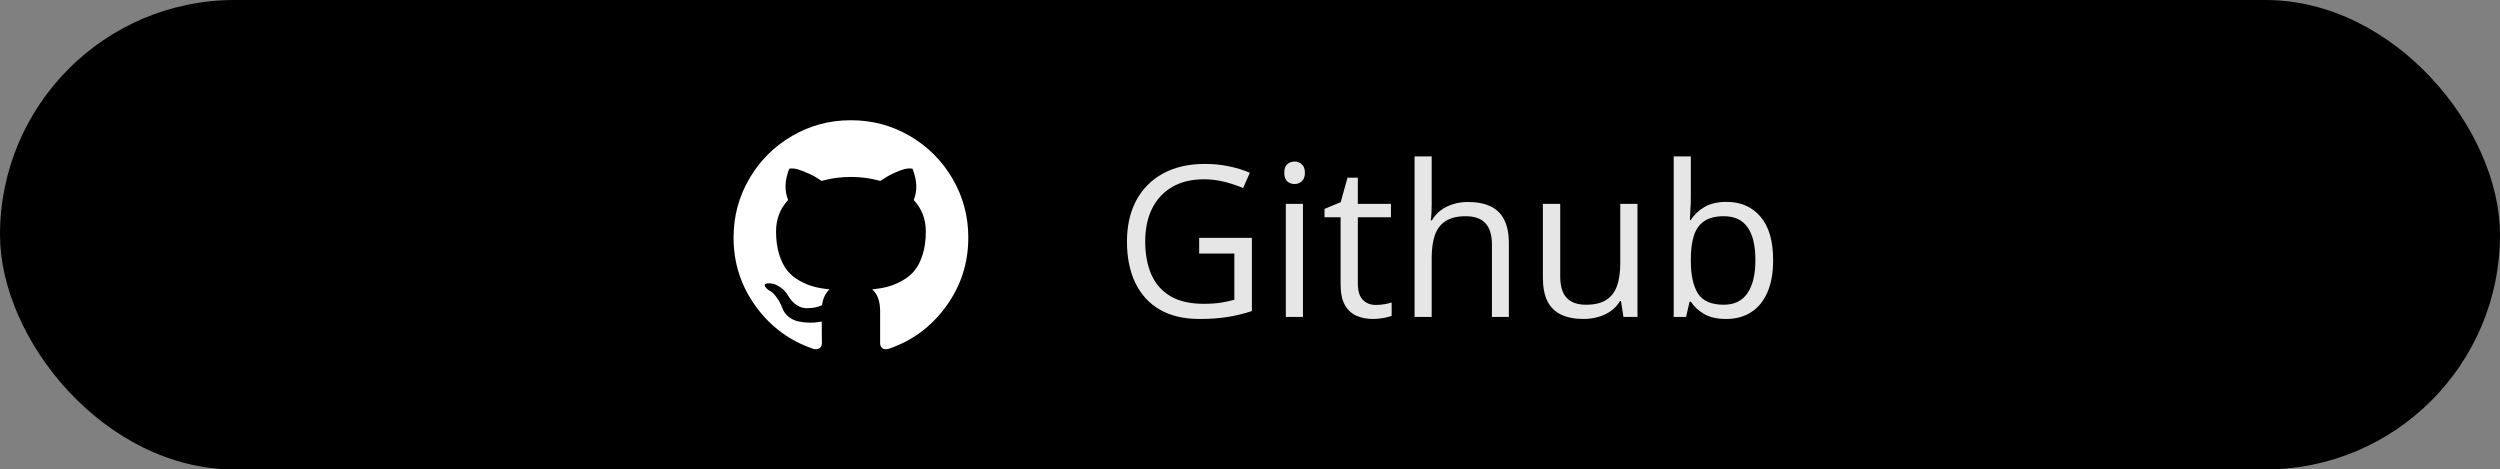 <svg width="213" height="40" viewBox="0 0 213 40" fill="none" xmlns="http://www.w3.org/2000/svg">
<rect x="0" y="0" width="213" height="40" fill="#808080" stroke="none"/>
<rect width="213" height="40" rx="20" fill="black"/>
<g clip-path="url(#clip0_307_3450)">
<path d="M81.158 15.225C80.264 13.692 79.051 12.479 77.519 11.585C75.987 10.691 74.314 10.244 72.5 10.244C70.686 10.244 69.012 10.691 67.48 11.585C65.948 12.479 64.735 13.692 63.841 15.225C62.947 16.757 62.5 18.43 62.5 20.244C62.5 22.423 63.136 24.382 64.407 26.122C65.679 27.863 67.322 29.067 69.336 29.736C69.57 29.779 69.744 29.748 69.856 29.645C69.969 29.541 70.026 29.41 70.026 29.254C70.026 29.228 70.023 28.994 70.019 28.551C70.015 28.165 70.013 27.779 70.013 27.392L69.713 27.444C69.522 27.479 69.281 27.494 68.99 27.49C68.7 27.486 68.398 27.455 68.086 27.399C67.773 27.343 67.482 27.212 67.213 27.008C66.944 26.804 66.753 26.537 66.64 26.208L66.51 25.908C66.423 25.709 66.287 25.487 66.1 25.244C65.913 25.001 65.725 24.836 65.534 24.749L65.442 24.684C65.382 24.641 65.325 24.588 65.273 24.528C65.221 24.467 65.182 24.406 65.156 24.345C65.13 24.285 65.152 24.235 65.221 24.195C65.291 24.156 65.416 24.137 65.599 24.137L65.859 24.176C66.033 24.211 66.248 24.315 66.504 24.489C66.76 24.662 66.97 24.888 67.135 25.165C67.335 25.521 67.576 25.793 67.858 25.979C68.14 26.166 68.424 26.259 68.711 26.259C68.997 26.259 69.244 26.238 69.453 26.194C69.661 26.151 69.856 26.086 70.039 25.999C70.117 25.417 70.329 24.97 70.677 24.658C70.182 24.606 69.737 24.527 69.342 24.423C68.947 24.319 68.539 24.15 68.118 23.915C67.697 23.681 67.348 23.39 67.07 23.043C66.792 22.696 66.564 22.24 66.386 21.676C66.209 21.111 66.12 20.46 66.12 19.723C66.12 18.672 66.463 17.778 67.148 17.04C66.827 16.25 66.857 15.365 67.239 14.384C67.491 14.306 67.864 14.365 68.359 14.56C68.854 14.755 69.216 14.923 69.446 15.061C69.677 15.2 69.861 15.318 70 15.413C70.807 15.187 71.641 15.075 72.5 15.075C73.359 15.075 74.192 15.187 75 15.413L75.495 15.101C75.833 14.892 76.233 14.701 76.692 14.527C77.153 14.354 77.504 14.306 77.747 14.384C78.138 15.365 78.173 16.251 77.851 17.041C78.537 17.778 78.88 18.672 78.88 19.723C78.88 20.461 78.791 21.114 78.613 21.682C78.435 22.251 78.206 22.706 77.924 23.049C77.641 23.392 77.29 23.681 76.869 23.915C76.448 24.15 76.039 24.319 75.644 24.423C75.249 24.527 74.805 24.606 74.31 24.658C74.761 25.048 74.987 25.665 74.987 26.507V29.254C74.987 29.41 75.041 29.54 75.15 29.644C75.258 29.748 75.43 29.779 75.664 29.735C77.678 29.067 79.321 27.863 80.592 26.122C81.864 24.382 82.5 22.422 82.5 20.243C82.499 18.43 82.052 16.757 81.158 15.225Z" fill="white"/>
</g>
<path d="M102.169 20.268H106.66V26.499C105.986 26.727 105.292 26.898 104.577 27.009C103.868 27.12 103.074 27.176 102.195 27.176C100.859 27.176 99.731 26.909 98.811 26.376C97.897 25.843 97.203 25.084 96.728 24.1C96.254 23.109 96.017 21.935 96.017 20.575C96.017 19.245 96.277 18.085 96.799 17.095C97.326 16.105 98.085 15.337 99.075 14.792C100.071 14.241 101.267 13.966 102.661 13.966C103.376 13.966 104.053 14.033 104.691 14.168C105.336 14.297 105.934 14.481 106.484 14.722L105.913 16.023C105.438 15.817 104.914 15.642 104.34 15.495C103.771 15.349 103.183 15.275 102.573 15.275C101.524 15.275 100.625 15.492 99.875 15.926C99.131 16.359 98.56 16.972 98.161 17.763C97.769 18.554 97.572 19.491 97.572 20.575C97.572 21.648 97.745 22.582 98.091 23.379C98.436 24.17 98.976 24.785 99.708 25.225C100.44 25.664 101.384 25.884 102.538 25.884C103.118 25.884 103.616 25.852 104.032 25.787C104.448 25.717 104.826 25.635 105.166 25.541V21.604H102.169V20.268ZM111.011 17.367V27H109.552V17.367H111.011ZM110.299 13.764C110.539 13.764 110.744 13.843 110.914 14.001C111.09 14.153 111.178 14.394 111.178 14.722C111.178 15.044 111.09 15.284 110.914 15.442C110.744 15.601 110.539 15.68 110.299 15.68C110.047 15.68 109.836 15.601 109.666 15.442C109.502 15.284 109.42 15.044 109.42 14.722C109.42 14.394 109.502 14.153 109.666 14.001C109.836 13.843 110.047 13.764 110.299 13.764ZM117.216 25.98C117.456 25.98 117.702 25.96 117.954 25.919C118.206 25.878 118.411 25.828 118.569 25.77V26.903C118.399 26.98 118.162 27.044 117.857 27.097C117.559 27.149 117.266 27.176 116.979 27.176C116.469 27.176 116.006 27.088 115.59 26.912C115.174 26.73 114.84 26.426 114.588 25.998C114.342 25.57 114.219 24.979 114.219 24.223V18.51H112.848V17.798L114.228 17.227L114.808 15.135H115.687V17.367H118.508V18.51H115.687V24.179C115.687 24.782 115.824 25.233 116.1 25.532C116.381 25.831 116.753 25.98 117.216 25.98ZM121.979 13.324V17.411C121.979 17.645 121.974 17.883 121.962 18.123C121.95 18.357 121.93 18.574 121.9 18.773H121.997C122.196 18.434 122.448 18.149 122.753 17.921C123.063 17.686 123.415 17.511 123.808 17.394C124.2 17.27 124.616 17.209 125.056 17.209C125.829 17.209 126.474 17.332 126.989 17.578C127.511 17.824 127.9 18.205 128.158 18.721C128.422 19.236 128.554 19.904 128.554 20.725V27H127.112V20.821C127.112 20.019 126.928 19.418 126.559 19.02C126.195 18.621 125.636 18.422 124.88 18.422C124.165 18.422 123.594 18.56 123.166 18.835C122.744 19.105 122.439 19.503 122.252 20.03C122.07 20.558 121.979 21.202 121.979 21.964V27H120.521V13.324H121.979ZM139.514 17.367V27H138.318L138.107 25.646H138.028C137.829 25.98 137.571 26.262 137.255 26.49C136.938 26.719 136.581 26.889 136.183 27C135.79 27.117 135.371 27.176 134.926 27.176C134.164 27.176 133.525 27.053 133.01 26.807C132.494 26.561 132.104 26.18 131.841 25.664C131.583 25.148 131.454 24.486 131.454 23.678V17.367H132.931V23.572C132.931 24.375 133.112 24.976 133.476 25.374C133.839 25.767 134.393 25.963 135.137 25.963C135.852 25.963 136.42 25.828 136.842 25.559C137.27 25.289 137.577 24.894 137.765 24.372C137.952 23.845 138.046 23.2 138.046 22.439V17.367H139.514ZM144.058 13.324V16.743C144.058 17.136 144.046 17.517 144.022 17.886C144.005 18.255 143.99 18.542 143.979 18.747H144.058C144.321 18.314 144.702 17.947 145.2 17.648C145.698 17.35 146.334 17.2 147.107 17.2C148.314 17.2 149.275 17.619 149.99 18.457C150.711 19.289 151.071 20.528 151.071 22.175C151.071 23.259 150.907 24.173 150.579 24.917C150.251 25.661 149.788 26.224 149.19 26.605C148.593 26.985 147.887 27.176 147.072 27.176C146.311 27.176 145.684 27.035 145.191 26.754C144.705 26.467 144.33 26.118 144.066 25.708H143.952L143.653 27H142.599V13.324H144.058ZM146.87 18.422C146.173 18.422 145.619 18.56 145.209 18.835C144.799 19.105 144.503 19.515 144.321 20.065C144.146 20.61 144.058 21.302 144.058 22.14V22.219C144.058 23.432 144.26 24.36 144.664 25.005C145.068 25.644 145.804 25.963 146.87 25.963C147.767 25.963 148.438 25.635 148.883 24.979C149.334 24.322 149.56 23.385 149.56 22.166C149.56 20.924 149.337 19.989 148.892 19.362C148.452 18.735 147.778 18.422 146.87 18.422Z" fill="#E6E6E6"/>
<defs>
<clipPath id="clip0_307_3450">
<rect width="20" height="20" fill="white" transform="translate(62.5 10)"/>
</clipPath>
</defs>
</svg>
